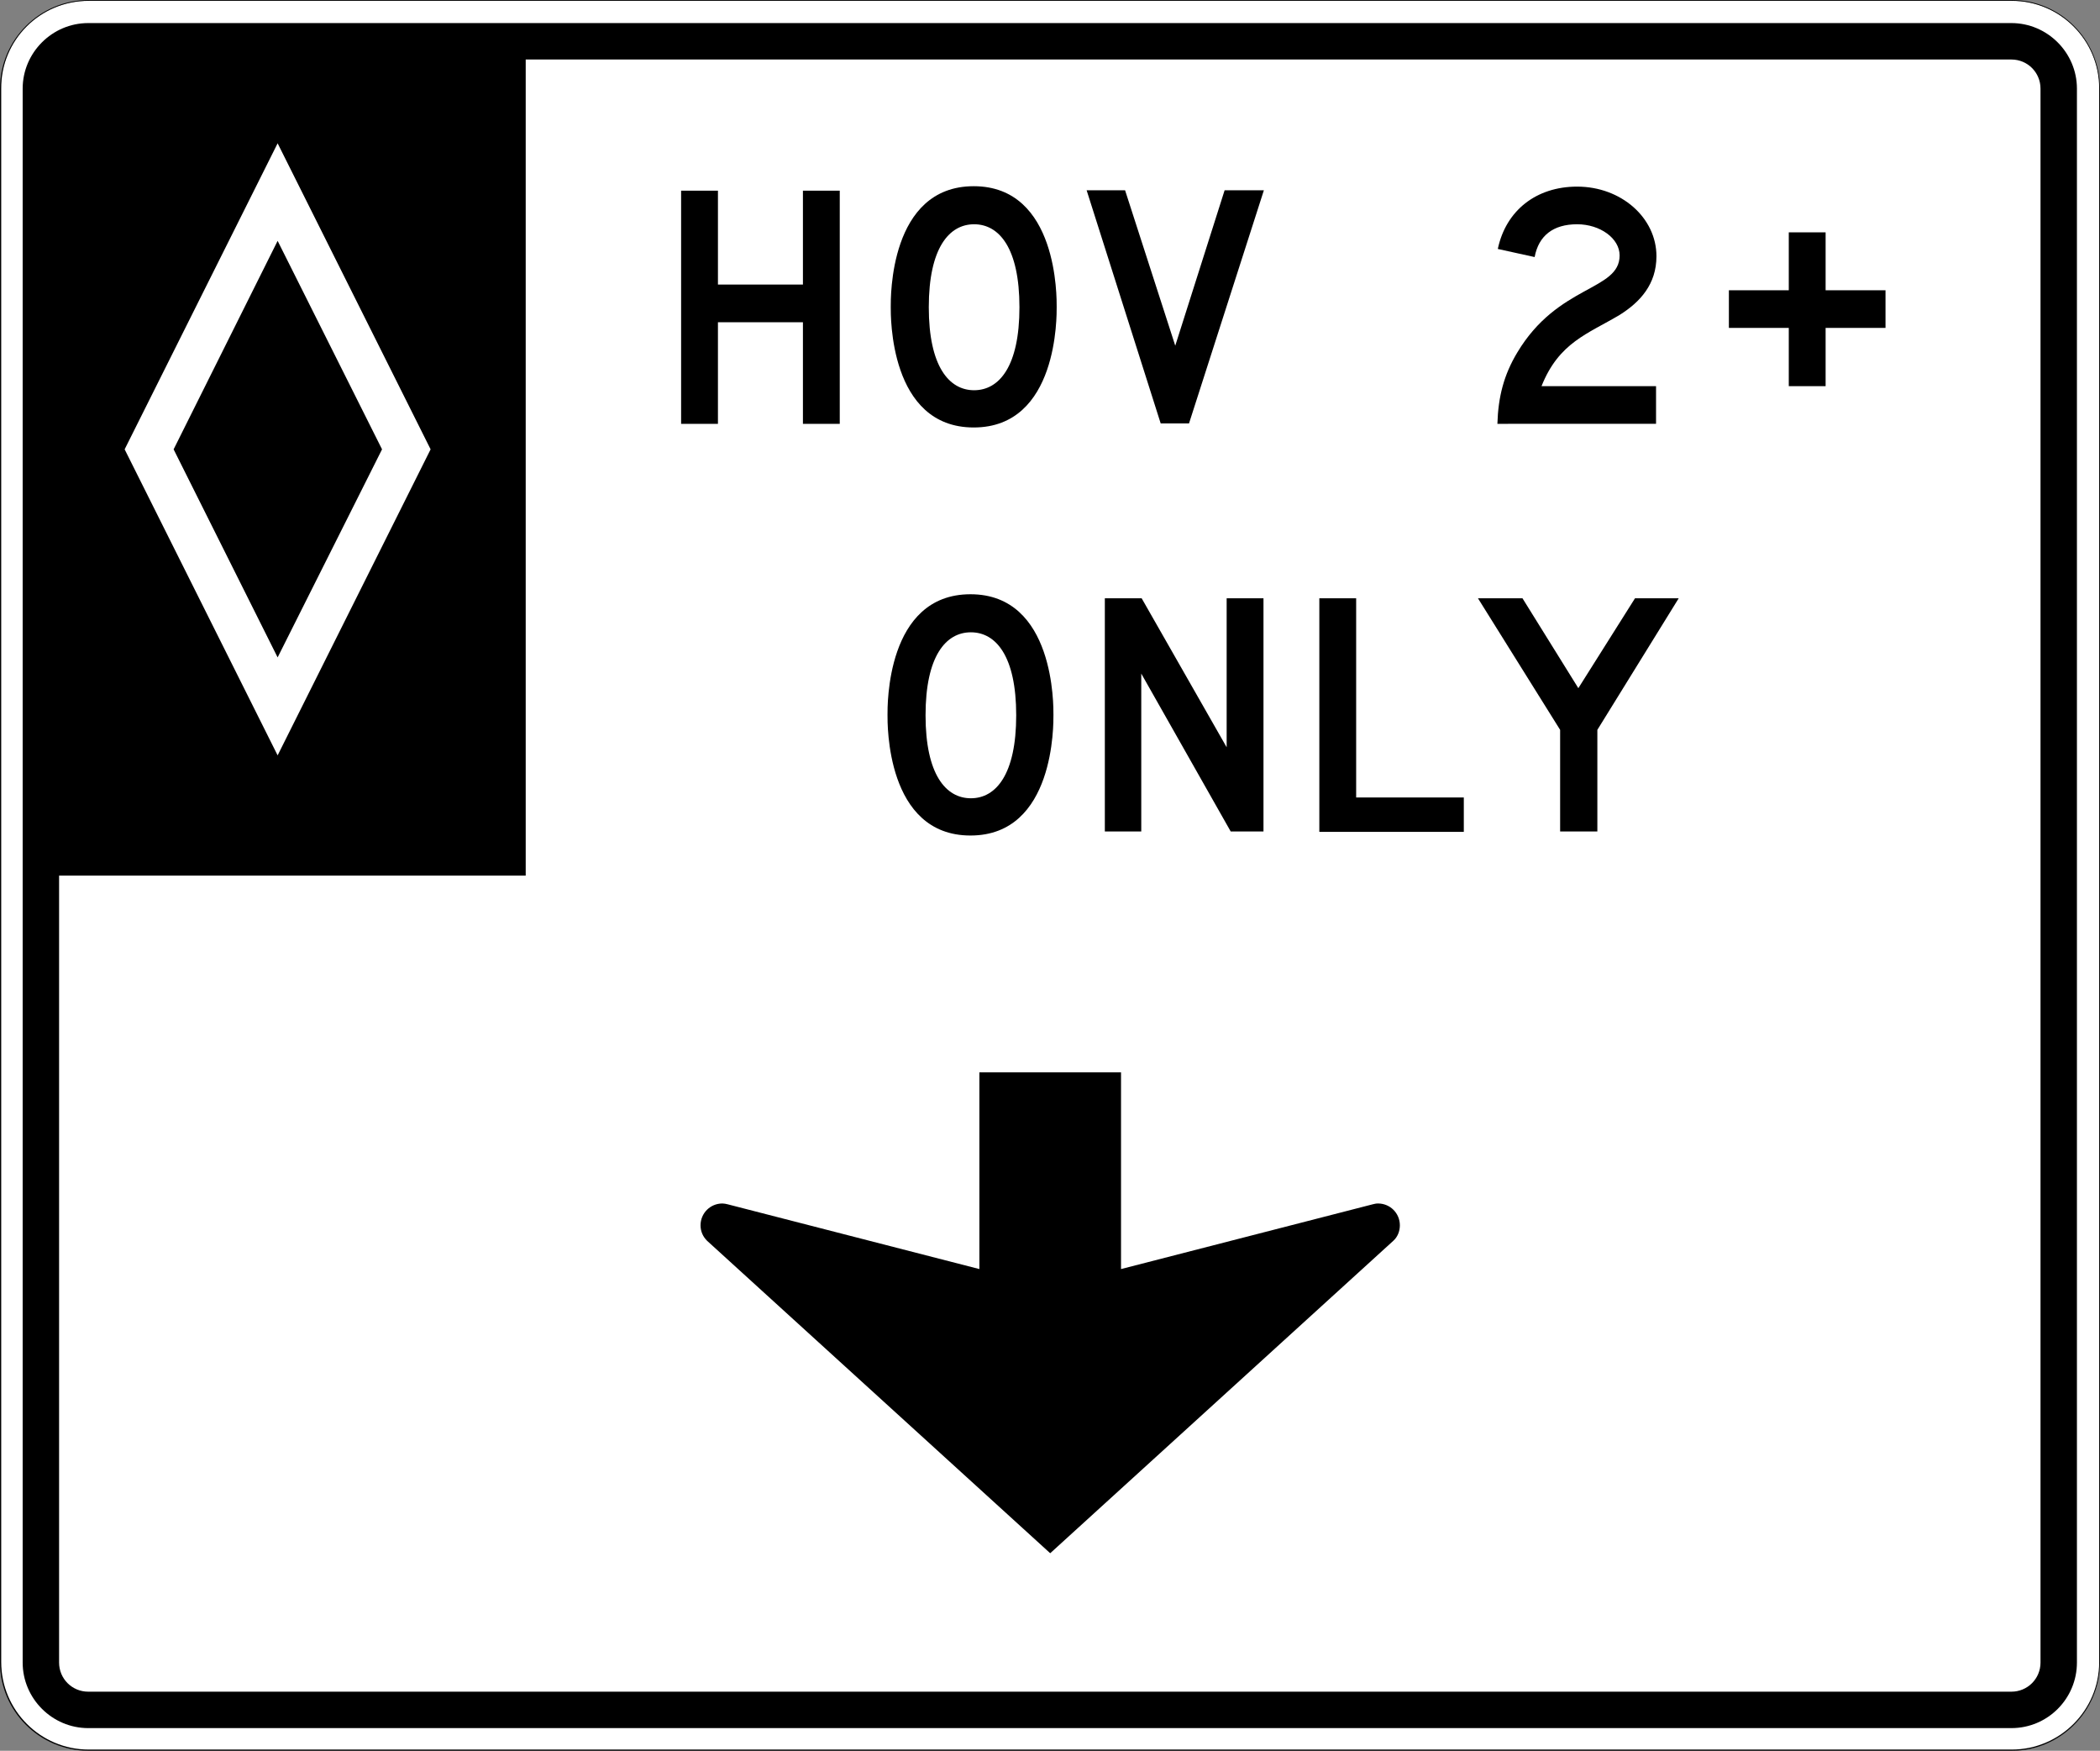<?xml version="1.0" encoding="utf-8"?>
<!-- Generator: Adobe Illustrator 27.7.0, SVG Export Plug-In . SVG Version: 6.00 Build 0)  -->
<svg version="1.1" id="For_Sheets" xmlns="http://www.w3.org/2000/svg" xmlns:xlink="http://www.w3.org/1999/xlink" x="0px" y="0px"
	 viewBox="0 0 518.9 432.5" style="enable-background:new 0 0 518.9 432.5;" xml:space="preserve">
<rect x="0" y="0" width="518.9" height="432.5" fill="#808080" stroke="none"/>
<style type="text/css">
	.st0{fill:#FFFFFF;}
</style>
<g>
	<g>
		<path class="st0" d="M21.9,432.4c-12,0-21.7-9.7-21.7-21.7V21.9c0-12,9.7-21.7,21.7-21.7h475.2c12,0,21.7,9.7,21.7,21.7v388.8
			c0,12-9.7,21.7-21.7,21.7H21.9z"/>
		<path d="M497.1,0.2c11.9,0,21.6,9.7,21.6,21.6v388.8c0,11.9-9.7,21.6-21.6,21.6H21.9c-11.9,0-21.6-9.7-21.6-21.6V21.9
			C0.2,9.9,9.9,0.2,21.9,0.2H497.1 M497.1,0H21.9C9.8,0,0,9.8,0,21.9v388.8c0,12,9.8,21.8,21.9,21.8h475.2c12,0,21.8-9.8,21.8-21.8
			V21.9C518.9,9.8,509.1,0,497.1,0L497.1,0z"/>
	</g>
	<path d="M497,426.9H21.8c-8.9,0-16.2-7.3-16.2-16.2V21.9c0-8.9,7.3-16.2,16.2-16.2H497c8.9,0,16.2,7.3,16.2,16.2v388.8
		C513.2,419.6,506,426.9,497,426.9z M497,14.7H129.9v201.6H14.6v194.4c0,4,3.2,7.2,7.2,7.2H497c4,0,7.2-3.2,7.2-7.2V21.9
		C504.2,17.9,501,14.7,497,14.7z"/>
	<path class="st0" d="M30.8,111l37.8-75.6l37.8,75.6l-37.8,75.6L30.8,111z M68.6,162.4L94.4,111L68.6,59.5L42.9,111L68.6,162.4z"/>
	<path d="M277,264.9v48.6l62.2-16c0.4-0.1,0.8-0.2,1.3-0.2c3,0,5.4,2.4,5.4,5.4c0,1.5-0.6,2.9-1.6,3.8l-84.8,77.2l-84.8-77.2
		c-1-1-1.6-2.3-1.6-3.8c0-3,2.4-5.4,5.4-5.4c0.4,0,0.9,0.1,1.3,0.2l62.2,16v-48.6H277z"/>
	<path d="M380.9,95.4h28.3v9.3H370c0.2-6.7,1.6-12.1,4.9-17.6c10.1-16.9,25.3-15.2,25.3-24c0-4.2-4.8-7.7-10.5-7.7
		c-5.9,0-9.5,2.8-10.5,8.1l-9.1-2c2-9.5,9.5-15.4,19.6-15.4c10.9,0,19.6,7.7,19.6,17.2c0,6.9-4,11.3-9.1,14.5
		C392.3,82.5,385.2,84.6,380.9,95.4z"/>
	<path d="M451.1,95.4H442V81h-14.8v-9.3H442V57.4h9.1v14.3h14.8V81h-14.8V95.4z"/>
	<g>
		<g>
			<path d="M198.4,79.6h-21v25.1h-9.1V47.1h9.1v23.2h21V47.1h9.1v57.6h-9.1V79.6z"/>
			<path d="M286.8,104.6l-18.3-57.6h9.5l12.4,38.4l12.2-38.4h9.7l-18.5,57.6H286.8z"/>
		</g>
		<path d="M261.1,75.8c0,2.1,0.4,29.8-20.5,29.8s-20.5-27.7-20.5-29.8c0-2.1-0.4-29.8,20.5-29.8S261.1,73.8,261.1,75.8z M240.7,96.4
			c6.2,0,11.2-5.9,11.2-20.5c0-14.6-5-20.5-11.2-20.5c-6.2,0-11.2,5.9-11.2,20.5C229.5,90.5,234.5,96.4,240.7,96.4z"/>
	</g>
	<g>
		<g>
			<path d="M282,166.4v39H273v-57.6h9.1l21,36.8v-36.8h9.1v57.6h-8.1L282,166.4z"/>
			<path d="M326,147.8h9.1V197h26.6v8.5H326V147.8z"/>
			<path d="M394.6,205.4h-9.1v-25.1l-20.3-32.5h11l13.8,22.2l14-22.2h10.8l-20.1,32.5V205.4z"/>
		</g>
		<g>
			<path d="M260.3,176.6c0,2.1,0.4,29.8-20.5,29.8s-20.5-27.7-20.5-29.8c0-2.1-0.4-29.8,20.5-29.8S260.3,174.6,260.3,176.6z
				 M239.9,197.2c6.2,0,11.2-5.9,11.2-20.5c0-14.6-5-20.5-11.2-20.5c-6.2,0-11.2,5.9-11.2,20.5C228.7,191.3,233.7,197.2,239.9,197.2
				z"/>
		</g>
	</g>
</g>
</svg>
